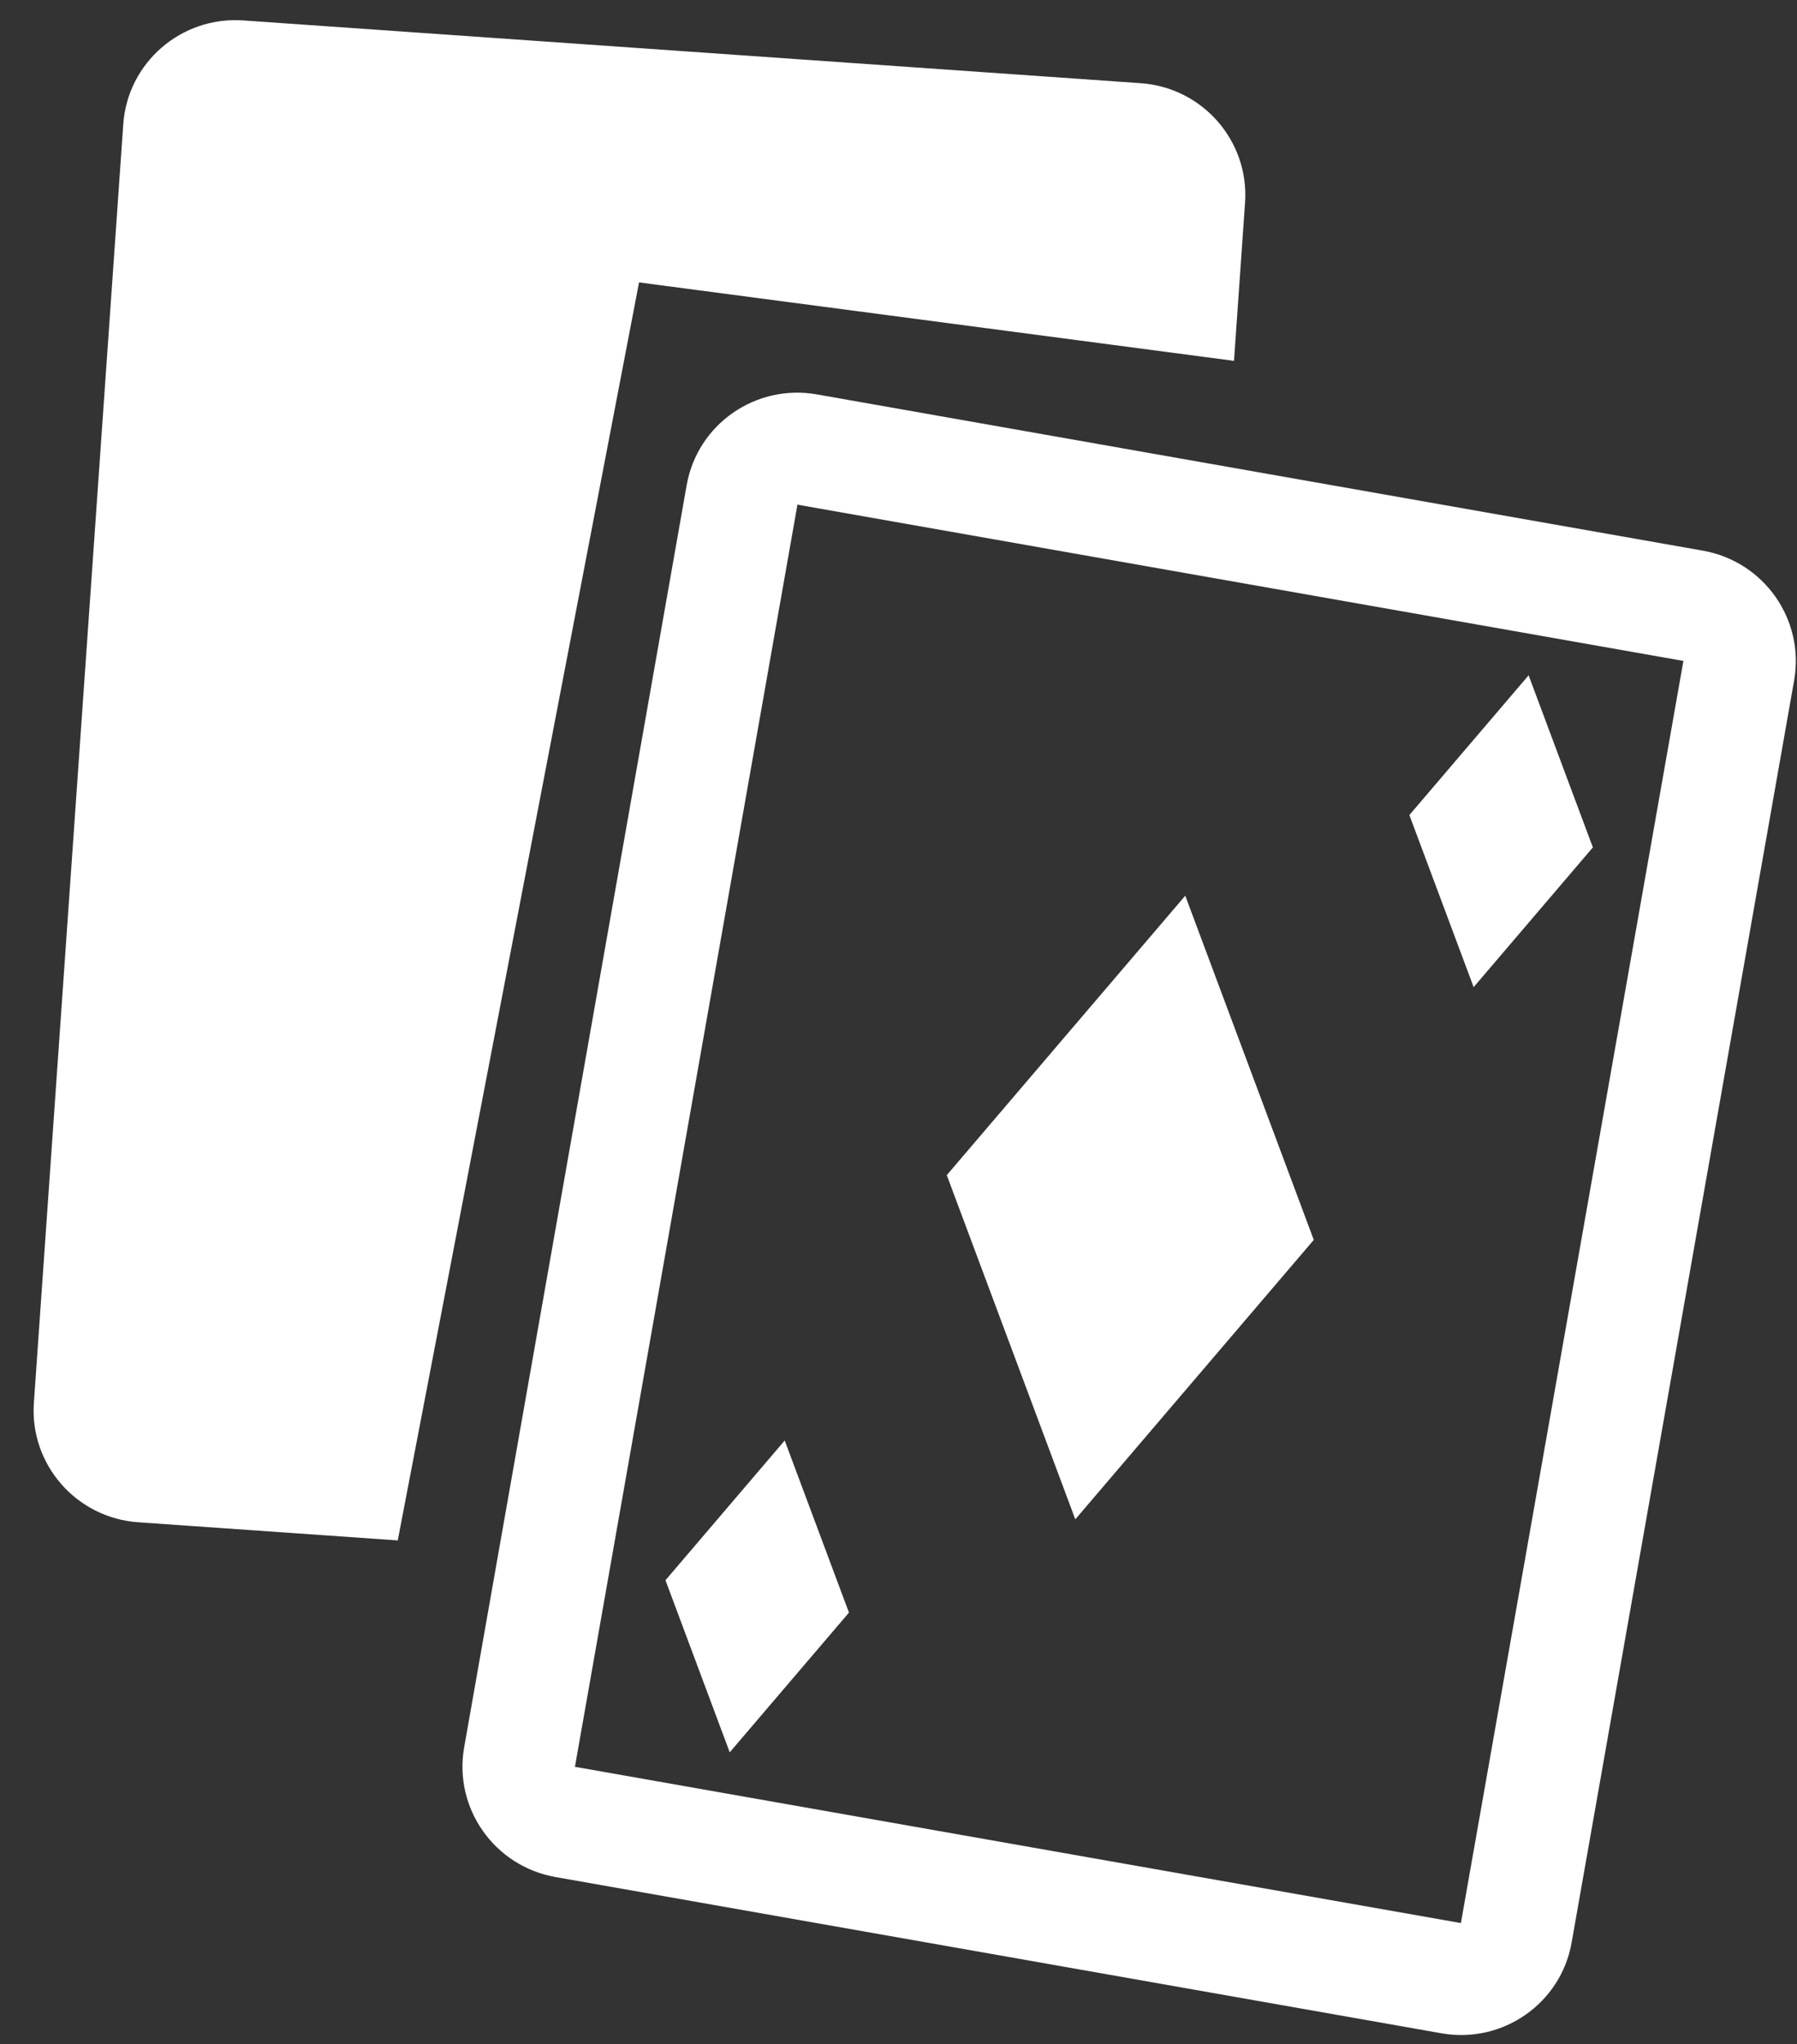 <?xml version="1.0" encoding="UTF-8"?>
<svg width="51px" height="58px" viewBox="0 0 51 58" version="1.1" xmlns="http://www.w3.org/2000/svg" xmlns:xlink="http://www.w3.org/1999/xlink">
    <rect x="0" y="0" width="51" height="58" fill="#333333" stroke="none"/>
    <!-- Generator: Sketch 55 (78076) - https://sketchapp.com -->
    <title>games</title>
    <desc>Created with Sketch.</desc>
    <g id="Page-1" stroke="none" stroke-width="1" fill="none" fill-rule="evenodd">
        <g id="Wallet-Icons" transform="translate(-431, -99)" fill="#FFFFFF" fill-rule="nonzero">
            <g id="games" transform="translate(455, 127) rotate(10) translate(-455, -127) translate(430, 100)">
                <path d="M21.277,10.588 L46.809,10.588 C48.571,10.588 50,12.01 50,13.765 L50,50.13 C50,51.884 48.571,53.306 46.809,53.306 L21.277,53.306 C19.514,53.306 18.085,51.884 18.085,50.13 L18.085,13.765 C18.085,12.01 19.514,10.588 21.277,10.588 Z M21.277,13.765 L21.277,50.13 L46.809,50.13 L46.809,13.765 L21.277,13.765 Z" id="Rectangle-Copy-25"></path>
                <path d="M32.77,7.595 L15.755,8.335 L15.209,44.677 L7.867,45.449 C6.114,45.633 4.544,44.368 4.361,42.624 L0.56,6.458 C0.376,4.713 1.649,3.149 3.402,2.965 L28.794,0.296 C30.547,0.112 32.116,1.377 32.3,3.122 L32.77,7.595 Z" id="Combined-Shape"></path>
                <polygon id="Rectangle" transform="translate(34.043, 31.765) rotate(-315) translate(-34.043, -31.765) " points="27.69 25.412 37.782 28.026 40.395 38.118 30.303 35.504"></polygon>
                <polygon id="Rectangle-Copy-53" transform="translate(42.553, 19.422) rotate(-315) translate(-42.553, -19.422) " points="39.377 16.245 44.423 17.552 45.73 22.598 40.684 21.291"></polygon>
                <polygon id="Rectangle-Copy-58" transform="translate(25.532, 44.471) rotate(-315) translate(-25.532, -44.471) " points="22.355 41.294 27.401 42.601 28.708 47.647 23.662 46.34"></polygon>
            </g>
        </g>
    </g>
</svg>